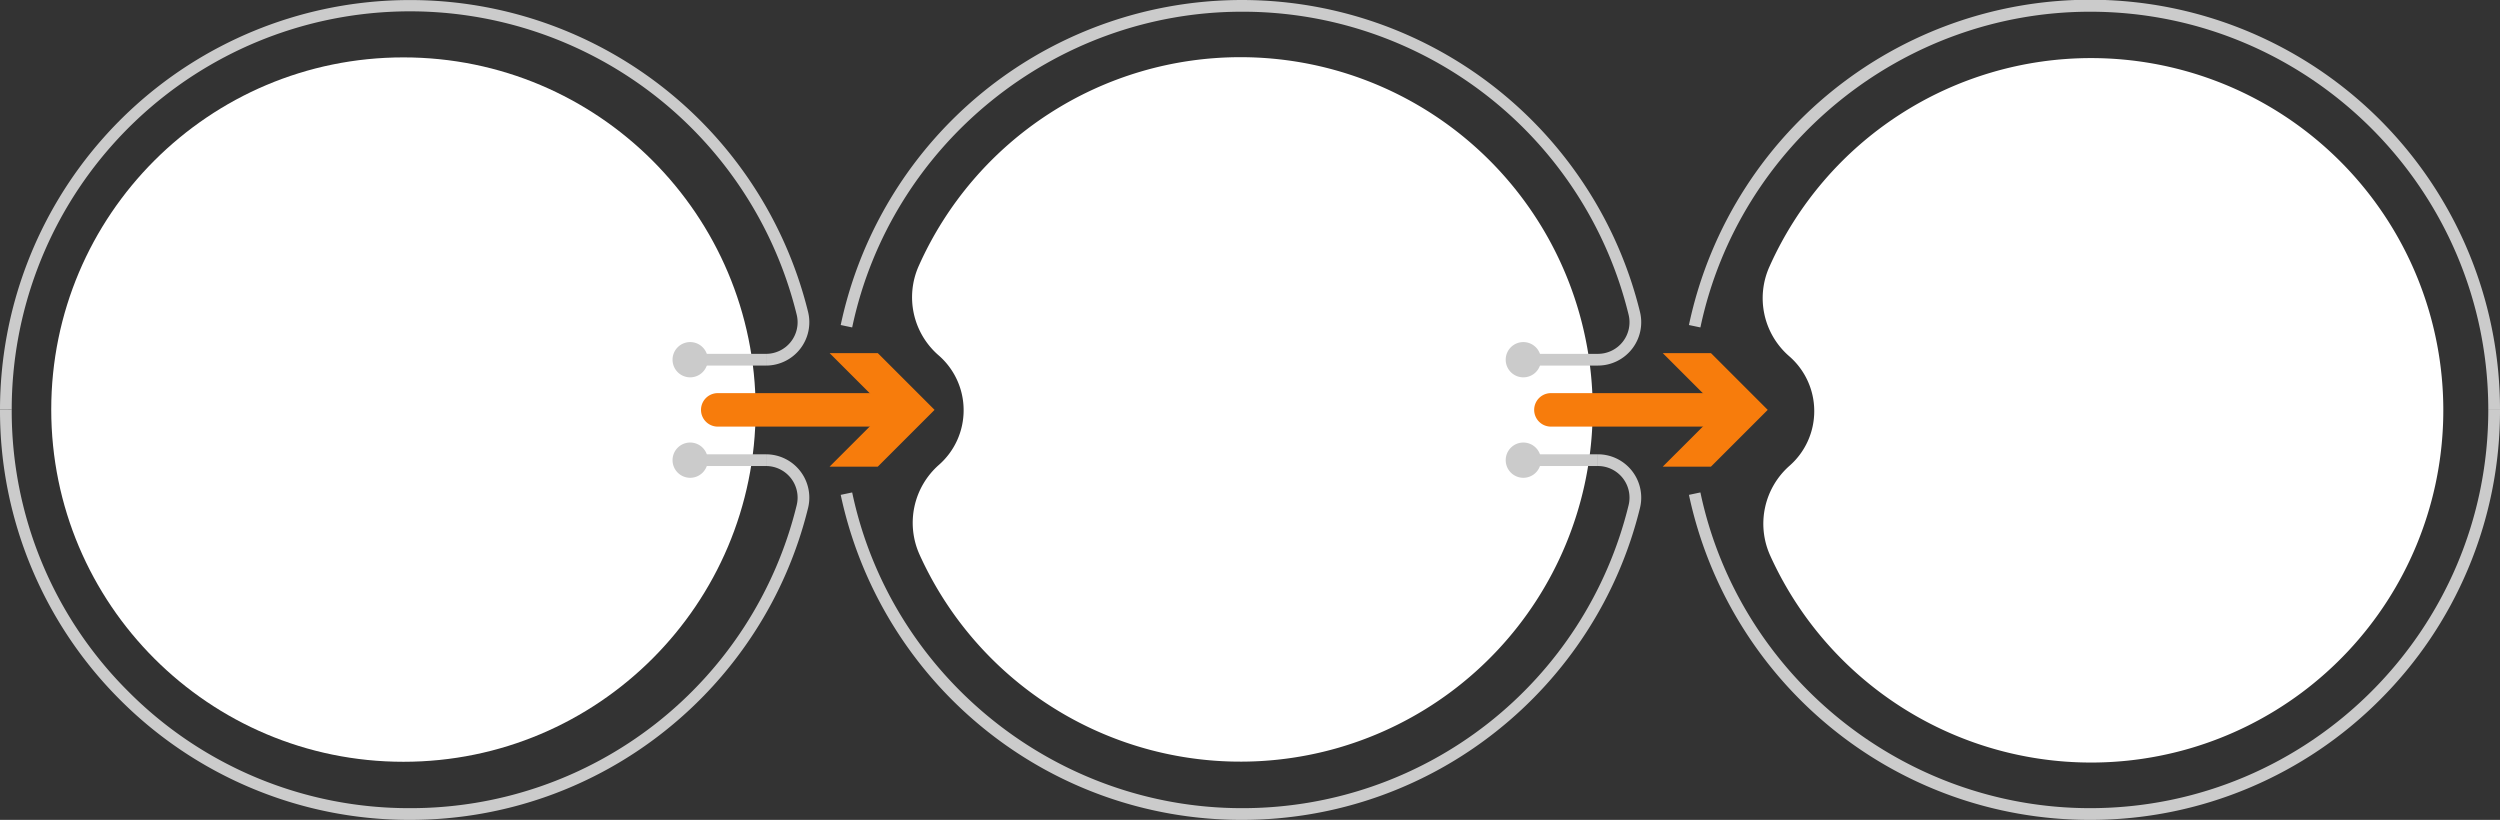<svg xmlns="http://www.w3.org/2000/svg" xmlns:xlink="http://www.w3.org/1999/xlink" width="1219.699" height="400" viewBox="0 0 1219.699 400">
  <rect x="0" y="0" width="1219.699" height="400" fill="#333333" stroke="none"/>
  <defs>
    <clipPath id="clip-_04">
      <rect width="1219.7" height="400"/>
    </clipPath>
  </defs>
  <g id="_04" data-name="04" clip-path="url(#clip-_04)">
    <g id="_1_to_3" data-name="1 to 3" transform="translate(-1893.506 437.999) rotate(-90)">
      <g id="_01" data-name="01" transform="translate(437.999 1893.506) rotate(90)">
        <g id="Group_1" data-name="Group 1" transform="translate(0 199.716)">
          <path id="Path_1" data-name="Path 1" d="M200,200.284a198.745,198.745,0,0,1-77.915-15.746,199.323,199.323,0,0,1-63.605-42.932,199.322,199.322,0,0,1-42.841-63.66A198.77,198.77,0,0,1,0,0L5.718.008A193,193,0,0,0,62.525,137.566a193,193,0,0,0,137.474,57A193.792,193.792,0,0,0,388.677,46.806,15.428,15.428,0,0,0,373.73,27.647V21.93a21.146,21.146,0,0,1,20.5,26.24,198.563,198.563,0,0,1-26.191,60.615A200.562,200.562,0,0,1,324.3,156.975,199.225,199.225,0,0,1,266.966,188.8,199.494,199.494,0,0,1,200,200.284Z" transform="translate(0 0)" fill="#cbcbcb"/>
        </g>
        <circle id="Ellipse_1" data-name="Ellipse 1" cx="171.829" cy="171.829" r="171.829" transform="translate(25 28)" fill="#fff"/>
        <g id="Group_7" data-name="Group 7" transform="translate(342.007 172.276)">
          <g id="Group_4" data-name="Group 4" transform="translate(0 19.526)">
            <path id="Path_6" data-name="Path 6" d="M95.272,16.336H8.168A8.168,8.168,0,1,1,8.168,0h87.1a8.168,8.168,0,1,1,0,16.336Z" transform="translate(0 0)" fill="#f77c0c"/>
          </g>
          <g id="Group_6" data-name="Group 6" transform="translate(62.733 0)">
            <g id="Group_5" data-name="Group 5" transform="translate(0)">
              <path id="Path_7" data-name="Path 7" d="M0,55.389,27.71,27.694,0,0H23.516L51.21,27.694,23.516,55.389Z" fill="#f77c0c"/>
            </g>
          </g>
        </g>
        <g id="Group_15" data-name="Group 15" transform="translate(328.121 215.906)">
          <g id="Group_12" data-name="Group 12" transform="translate(8.169 5.74)">
            <rect id="Rectangle_5" data-name="Rectangle 5" width="37.44" height="5.718" fill="#cbcbcb"/>
          </g>
          <g id="Group_14" data-name="Group 14" transform="translate(0 0)">
            <g id="Group_13" data-name="Group 13" transform="translate(0)">
              <path id="Path_10" data-name="Path 10" d="M8.6,0a8.6,8.6,0,1,0,8.6,8.6A8.6,8.6,0,0,0,8.6,0Z" fill="#cbcbcb"/>
            </g>
          </g>
        </g>
        <g id="Group_16" data-name="Group 16" transform="translate(0 0)">
          <path id="Path_11" data-name="Path 11" d="M5.718,199.722,0,199.715a200.03,200.03,0,0,1,394.244-47.542,21.134,21.134,0,0,1-20.516,26.181v-5.718a15.416,15.416,0,0,0,14.963-19.1A194.283,194.283,0,0,0,5.718,199.722Z" transform="translate(0)" fill="#cbcbcb"/>
        </g>
        <g id="Group_20" data-name="Group 20" transform="translate(328.121 166.895)">
          <g id="Group_17" data-name="Group 17" transform="translate(8.169 5.74)">
            <rect id="Rectangle_6" data-name="Rectangle 6" width="37.438" height="5.718" fill="#cbcbcb"/>
          </g>
          <g id="Group_19" data-name="Group 19" transform="translate(0 0)">
            <g id="Group_18" data-name="Group 18" transform="translate(0 0)">
              <path id="Path_12" data-name="Path 12" d="M8.6,17.2a8.6,8.6,0,1,1,8.6-8.6A8.6,8.6,0,0,1,8.6,17.2Z" fill="#cbcbcb"/>
            </g>
          </g>
        </g>
      </g>
      <g id="_02" data-name="02" transform="translate(437.999 2303.672) rotate(90)">
        <g id="Group_3" data-name="Group 3" transform="translate(0 221.645)">
          <path id="Path_3" data-name="Path 3" d="M195.7,178.355a199.391,199.391,0,0,1-68.5-12.04,199.24,199.24,0,0,1-58.29-33.279A200.6,200.6,0,0,1,0,19.785l5.595-1.179C24.4,107.857,104.349,172.637,195.7,172.637A193.792,193.792,0,0,0,384.38,24.876,15.427,15.427,0,0,0,369.433,5.718V0a21.146,21.146,0,0,1,20.5,26.241,198.581,198.581,0,0,1-26.191,60.614A200.56,200.56,0,0,1,320,135.046a199.218,199.218,0,0,1-57.335,31.82A199.489,199.489,0,0,1,195.7,178.355Z" transform="translate(0 0)" fill="#cbcbcb"/>
        </g>
        <path id="Path_4" data-name="Path 4" d="M160.211,0A171.862,171.862,0,0,0,3.325,101.643a37.478,37.478,0,0,0,9.465,43.7,35.409,35.409,0,0,1,12.345,26.9A35.4,35.4,0,0,1,13.07,198.907a37.688,37.688,0,0,0-9.429,43.806A171.847,171.847,0,1,0,160.211,0Z" transform="translate(34.834 27.898)" fill="#fff"/>
        <g id="Group_11" data-name="Group 11" transform="translate(338.324 172.276)">
          <g id="Group_8" data-name="Group 8" transform="translate(0 19.526)">
            <path id="Path_8" data-name="Path 8" d="M95.271,16.336H8.168A8.168,8.168,0,1,1,8.168,0h87.1a8.168,8.168,0,1,1,0,16.336Z" transform="translate(0 0)" fill="#f77c0c"/>
          </g>
          <g id="Group_10" data-name="Group 10" transform="translate(62.733 0)">
            <g id="Group_9" data-name="Group 9">
              <path id="Path_9" data-name="Path 9" d="M0,55.389,27.71,27.694,0,0H23.515L51.21,27.694,23.515,55.389Z" fill="#f77c0c"/>
            </g>
          </g>
        </g>
        <g id="Group_25" data-name="Group 25" transform="translate(324.439 215.906)">
          <g id="Group_22" data-name="Group 22" transform="translate(8.169 5.74)">
            <rect id="Rectangle_7" data-name="Rectangle 7" width="36.825" height="5.718" fill="#cbcbcb"/>
          </g>
          <g id="Group_24" data-name="Group 24" transform="translate(0 0)">
            <g id="Group_23" data-name="Group 23" transform="translate(0 0)">
              <path id="Path_14" data-name="Path 14" d="M8.6,0a8.6,8.6,0,1,0,8.6,8.6A8.6,8.6,0,0,0,8.6,0Z" fill="#cbcbcb"/>
            </g>
          </g>
        </g>
        <g id="Group_29" data-name="Group 29" transform="translate(0 0)">
          <g id="Group_26" data-name="Group 26" transform="translate(0 0)">
            <path id="Path_15" data-name="Path 15" d="M369.433,178.354H332.608v-5.718h36.825a15.427,15.427,0,0,0,14.947-19.158A193.791,193.791,0,0,0,195.7,5.718C104.349,5.718,24.4,70.5,5.595,159.748L0,158.57A200.055,200.055,0,0,1,363.741,91.5a198.575,198.575,0,0,1,26.191,60.615,21.145,21.145,0,0,1-20.5,26.24Z" fill="#cbcbcb"/>
          </g>
          <g id="Group_28" data-name="Group 28" transform="translate(324.438 166.897)">
            <g id="Group_27" data-name="Group 27" transform="translate(0 0)">
              <path id="Path_16" data-name="Path 16" d="M8.6,0a8.6,8.6,0,1,0,8.6,8.6A8.6,8.6,0,0,0,8.6,0Z" transform="translate(0 0)" fill="#cbcbcb"/>
            </g>
          </g>
        </g>
      </g>
      <g id="_03" data-name="03" transform="translate(437.999 2717.506) rotate(90)">
        <g id="Group_2" data-name="Group 2" transform="translate(0 200)">
          <path id="Path_2" data-name="Path 2" d="M195.7,200a199.4,199.4,0,0,1-68.5-12.04,199.255,199.255,0,0,1-58.29-33.279A200.6,200.6,0,0,1,0,41.43l5.594-1.179C24.4,129.5,104.347,194.282,195.7,194.282,302.83,194.282,389.984,107.127,389.984,0H395.7a198.751,198.751,0,0,1-15.718,77.85,199.34,199.34,0,0,1-42.86,63.571,199.33,199.33,0,0,1-63.572,42.86A198.751,198.751,0,0,1,195.7,200Z" transform="translate(0 0)" fill="#cbcbcb"/>
        </g>
        <path id="Path_5" data-name="Path 5" d="M160.211,0A171.861,171.861,0,0,0,3.325,101.643a37.477,37.477,0,0,0,9.465,43.7,35.409,35.409,0,0,1,12.344,26.9,35.4,35.4,0,0,1-12.065,26.661,37.687,37.687,0,0,0-9.428,43.806A171.846,171.846,0,1,0,160.211,0Z" transform="translate(36 28.341)" fill="#fff"/>
        <g id="Group_21" data-name="Group 21" transform="translate(0 0)">
          <path id="Path_13" data-name="Path 13" d="M395.7,200h-5.718C389.984,92.872,302.83,5.718,195.7,5.718,104.347,5.718,24.4,70.5,5.594,159.748L0,158.57A200.006,200.006,0,0,1,395.7,200Z" fill="#cbcbcb"/>
        </g>
      </g>
    </g>
  </g>
</svg>
